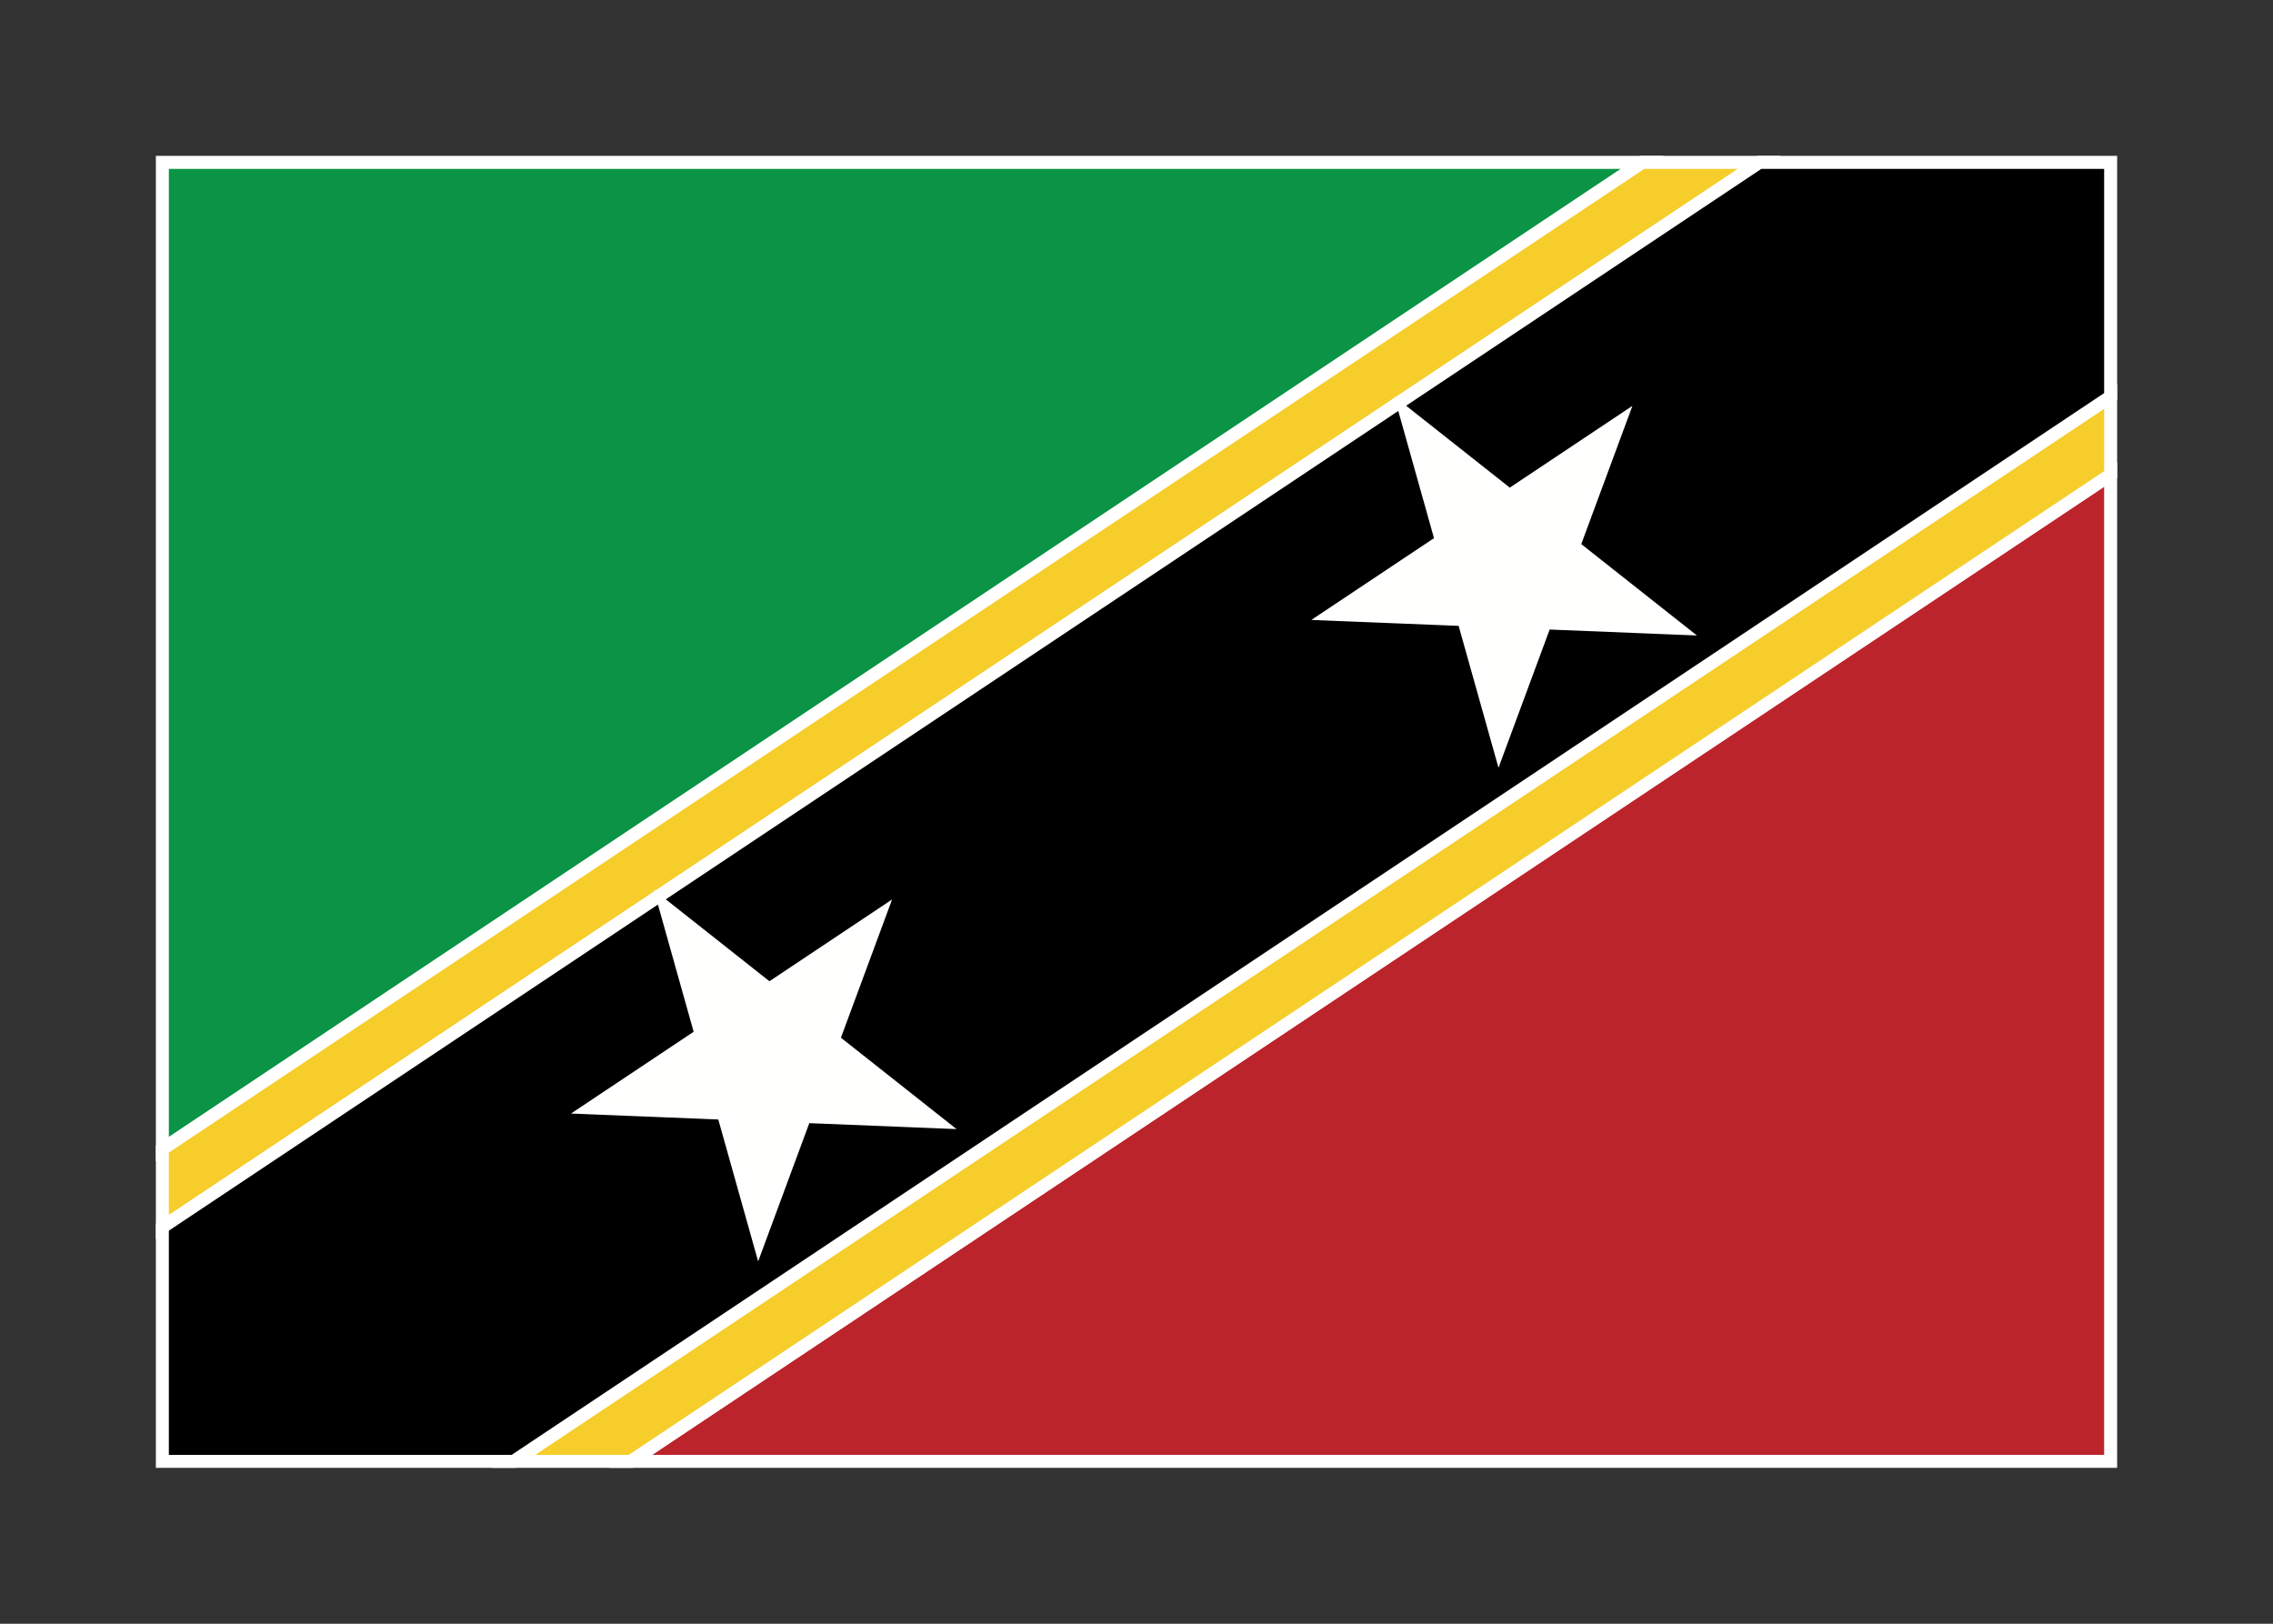 <svg width="350" height="250" viewBox="0 0 350 250" fill="none" xmlns="http://www.w3.org/2000/svg">
<rect x="0" y="0" width="350" height="250" fill="#333333" stroke="none"/>
<g id="flag / north america / saint kitts and nevis / b">
<g id="saint kitts and nevis b">
<g id="green">
<path fill-rule="evenodd" clip-rule="evenodd" d="M25 176.926L252.889 25H25V176.926Z" fill="#0B9446" fill-opacity="1"/>
<path d="M25 176.926H24V178.794L25.555 177.758L25 176.926ZM252.889 25L253.444 25.832L256.192 24H252.889V25ZM25 25V24H24V25H25ZM25.555 177.758L253.444 25.832L252.334 24.168L24.445 176.094L25.555 177.758ZM252.889 24H25V26H252.889V24ZM24 25V176.926H26V25H24Z" fill="white"/>
</g>
<g id="red">
<path fill-rule="evenodd" clip-rule="evenodd" d="M97.111 225H325V73.074L97.111 225Z" fill="#BC242C" fill-opacity="1"/>
<path d="M97.111 225L96.556 224.168L93.808 226H97.111V225ZM325 225V226H326V225H325ZM325 73.074H326V71.206L324.445 72.242L325 73.074ZM97.111 226H325V224H97.111V226ZM326 225V73.074H324V225H326ZM324.445 72.242L96.556 224.168L97.665 225.832L325.555 73.906L324.445 72.242Z" fill="white"/>
</g>
<g id="yellow">
<path fill-rule="evenodd" clip-rule="evenodd" d="M79.083 225H97.111L325 73.074V61.056L79.083 225ZM270.917 25H252.889L25 176.926V188.944L270.917 25Z" fill="#F6CD2B" fill-opacity="1"/>
<path d="M97.111 225V226H97.414L97.666 225.832L97.111 225ZM79.083 225L78.529 224.168L75.781 226H79.083V225ZM325 73.074L325.555 73.906L326 73.609V73.074H325ZM325 61.056H326V59.187L324.445 60.224L325 61.056ZM252.889 25V24H252.586L252.334 24.168L252.889 25ZM270.917 25L271.471 25.832L274.22 24H270.917V25ZM25 176.926L24.445 176.094L24 176.391V176.926H25ZM25 188.944H24V190.813L25.555 189.777L25 188.944ZM97.111 224H79.083V226H97.111V224ZM324.445 72.242L96.556 224.168L97.666 225.832L325.555 73.906L324.445 72.242ZM324 61.056V73.074H326V61.056H324ZM324.445 60.224L78.529 224.168L79.638 225.832L325.555 61.888L324.445 60.224ZM252.889 26H270.917V24H252.889V26ZM25.555 177.758L253.444 25.832L252.334 24.168L24.445 176.094L25.555 177.758ZM26 188.944V176.926H24V188.944H26ZM25.555 189.777L271.471 25.832L270.362 24.168L24.445 188.112L25.555 189.777Z" fill="white"/>
</g>
<g id="black">
<path fill-rule="evenodd" clip-rule="evenodd" d="M325 61.056L79.083 225H25V188.944L270.917 25H325V61.056ZM205.043 94.572L225.37 95.392L230.871 114.977L237.932 95.899L258.259 96.719L242.296 84.108L249.357 65.029L232.431 76.314L216.468 63.703L221.97 83.288L205.043 94.572ZM111.37 171.392L91.043 170.572L107.97 159.288L102.468 139.703L118.431 152.314L135.357 141.029L128.296 160.108L144.259 172.719L123.932 171.899L116.871 190.977L111.37 171.392Z" fill="black" fill-opacity="1"/>
<path d="M79.083 225V226H79.386L79.638 225.832L79.083 225ZM325 61.056L325.555 61.888L326 61.591V61.056H325ZM25 225H24V226H25V225ZM25 188.944L24.445 188.112L24 188.409V188.944H25ZM270.917 25V24H270.614L270.362 24.168L270.917 25ZM325 25H326V24H325V25ZM225.37 95.392L226.333 95.122L226.136 94.422L225.41 94.393L225.37 95.392ZM205.043 94.572L204.488 93.74L201.927 95.447L205.003 95.571L205.043 94.572ZM230.871 114.977L229.908 115.247L230.741 118.211L231.809 115.324L230.871 114.977ZM237.932 95.899L237.972 94.9L237.246 94.871L236.994 95.552L237.932 95.899ZM258.259 96.719L258.219 97.718L261.294 97.842L258.879 95.934L258.259 96.719ZM242.296 84.108L241.358 83.761L241.106 84.442L241.676 84.893L242.296 84.108ZM249.357 65.029L250.295 65.376L251.363 62.49L248.802 64.197L249.357 65.029ZM232.431 76.314L231.811 77.099L232.381 77.549L232.986 77.146L232.431 76.314ZM216.468 63.703L217.088 62.918L214.673 61.01L215.505 63.974L216.468 63.703ZM221.97 83.288L222.525 84.12L223.129 83.717L222.933 83.017L221.97 83.288ZM91.043 170.572L90.488 169.74L87.927 171.447L91.003 171.571L91.043 170.572ZM111.37 171.392L112.333 171.122L112.136 170.422L111.41 170.393L111.37 171.392ZM107.97 159.288L108.525 160.12L109.129 159.717L108.933 159.018L107.97 159.288ZM102.468 139.703L103.088 138.918L100.673 137.01L101.505 139.973L102.468 139.703ZM118.431 152.314L117.811 153.099L118.381 153.549L118.986 153.146L118.431 152.314ZM135.357 141.029L136.295 141.376L137.363 138.49L134.802 140.197L135.357 141.029ZM128.296 160.108L127.358 159.761L127.106 160.442L127.676 160.893L128.296 160.108ZM144.259 172.719L144.219 173.718L147.294 173.842L144.879 171.934L144.259 172.719ZM123.932 171.899L123.972 170.9L123.246 170.871L122.994 171.552L123.932 171.899ZM116.871 190.977L115.908 191.247L116.741 194.211L117.809 191.324L116.871 190.977ZM79.638 225.832L325.555 61.888L324.445 60.224L78.529 224.168L79.638 225.832ZM25 226H79.083V224H25V226ZM24 188.944V225H26V188.944H24ZM270.362 24.168L24.445 188.112L25.555 189.777L271.471 25.832L270.362 24.168ZM325 24H270.917V26H325V24ZM326 61.056V25H324V61.056H326ZM225.41 94.393L205.083 93.573L205.003 95.571L225.33 96.391L225.41 94.393ZM231.834 114.707L226.333 95.122L224.407 95.662L229.908 115.247L231.834 114.707ZM236.994 95.552L229.933 114.63L231.809 115.324L238.87 96.246L236.994 95.552ZM258.299 95.72L237.972 94.9L237.892 96.898L258.219 97.718L258.299 95.72ZM241.676 84.893L257.639 97.504L258.879 95.934L242.916 83.323L241.676 84.893ZM248.419 64.682L241.358 83.761L243.234 84.455L250.295 65.376L248.419 64.682ZM232.986 77.146L249.912 65.861L248.802 64.197L231.876 75.482L232.986 77.146ZM215.848 64.488L231.811 77.099L233.051 75.529L217.088 62.918L215.848 64.488ZM222.933 83.017L217.431 63.432L215.505 63.974L221.007 83.558L222.933 83.017ZM205.598 95.404L222.525 84.12L221.415 82.456L204.488 93.74L205.598 95.404ZM91.003 171.571L111.33 172.391L111.41 170.393L91.083 169.573L91.003 171.571ZM107.415 158.456L90.488 169.74L91.598 171.404L108.525 160.12L107.415 158.456ZM101.505 139.973L107.007 159.558L108.933 159.018L103.431 139.433L101.505 139.973ZM119.051 151.529L103.088 138.918L101.848 140.488L117.811 153.099L119.051 151.529ZM134.802 140.197L117.876 151.482L118.986 153.146L135.912 141.861L134.802 140.197ZM129.234 160.455L136.295 141.376L134.419 140.682L127.358 159.761L129.234 160.455ZM144.879 171.934L128.916 159.323L127.676 160.893L143.639 173.504L144.879 171.934ZM123.892 172.898L144.219 173.718L144.299 171.72L123.972 170.9L123.892 172.898ZM117.809 191.324L124.87 172.246L122.994 171.552L115.933 190.63L117.809 191.324ZM110.407 171.662L115.908 191.247L117.834 190.707L112.333 171.122L110.407 171.662Z" fill="white"/>
</g>
<path id="white" fill-rule="evenodd" clip-rule="evenodd" d="M225.37 95.392L205.043 94.572L221.97 83.288L216.468 63.703L232.431 76.314L249.357 65.029L242.296 84.108L258.259 96.719L237.932 95.899L230.871 114.977L225.37 95.392ZM111.37 171.392L91.043 170.572L107.97 159.288L102.468 139.703L118.431 152.314L135.357 141.029L128.296 160.108L144.259 172.719L123.932 171.899L116.871 190.977L111.37 171.392Z" fill="#FFFFFE" fill-opacity="1"/>
</g>
</g>
</svg>
